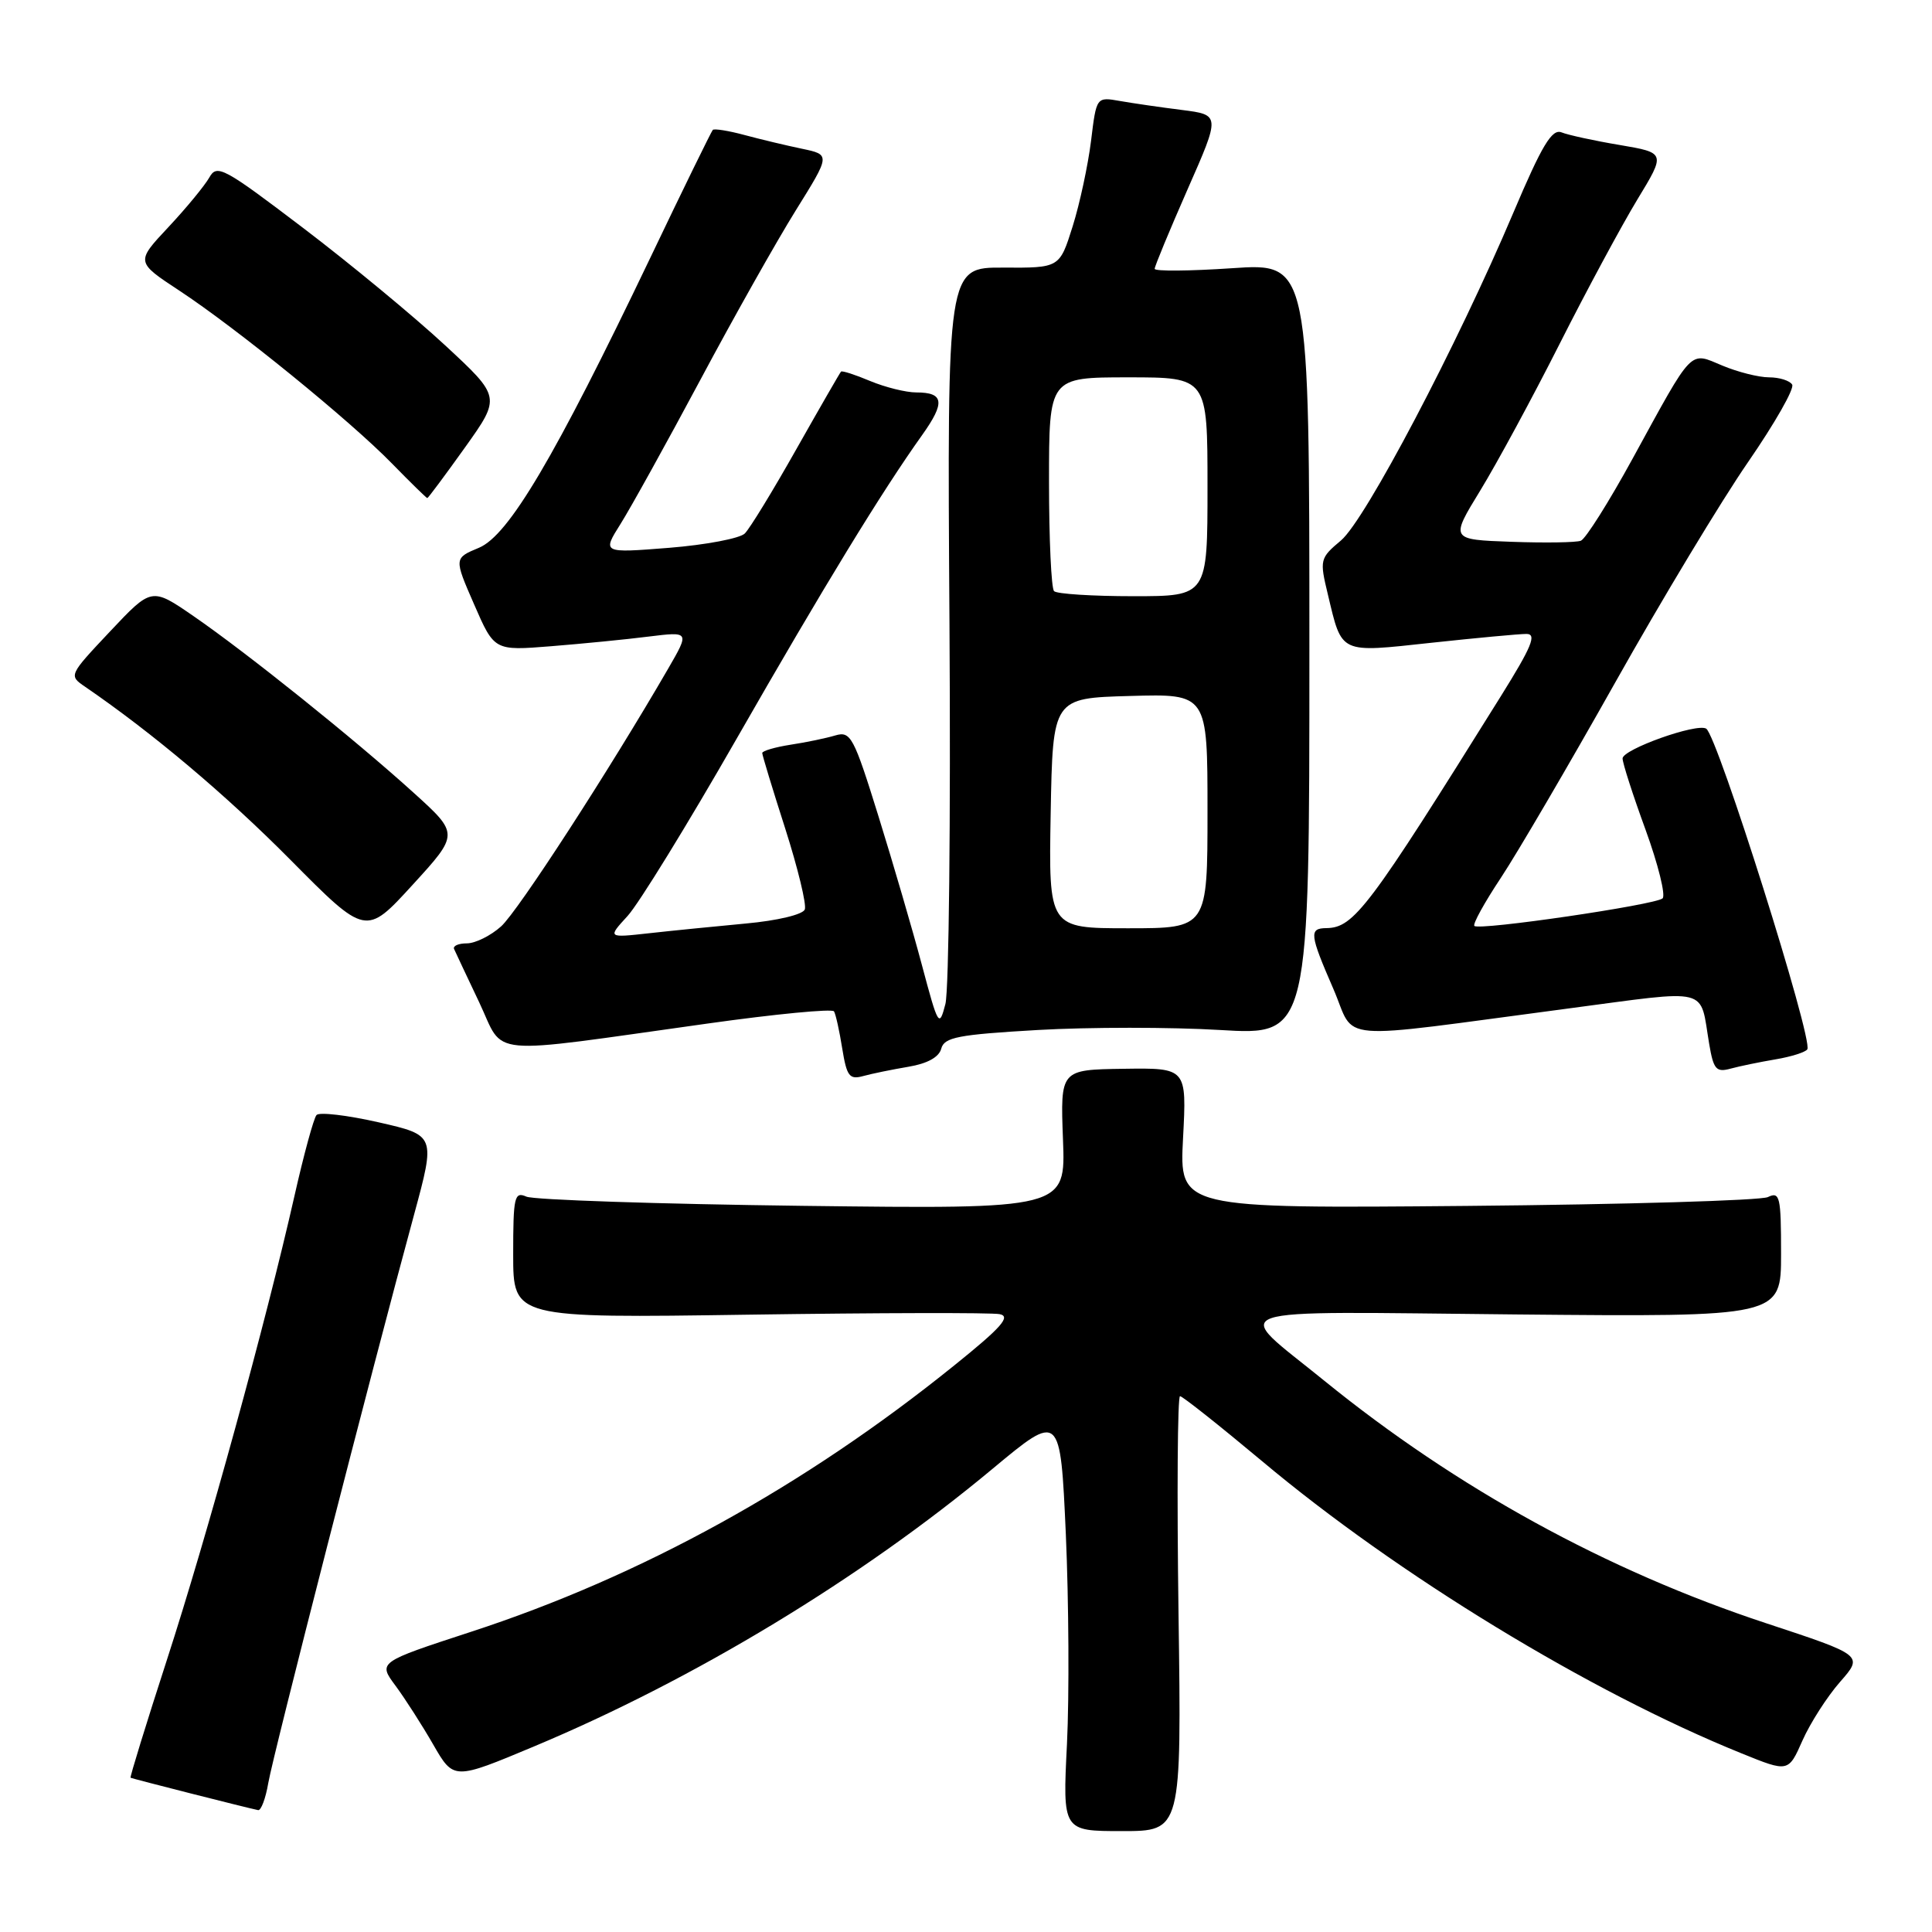 <?xml version="1.0" encoding="UTF-8" standalone="no"?>
<!DOCTYPE svg PUBLIC "-//W3C//DTD SVG 1.1//EN" "http://www.w3.org/Graphics/SVG/1.1/DTD/svg11.dtd" >
<svg xmlns="http://www.w3.org/2000/svg" xmlns:xlink="http://www.w3.org/1999/xlink" version="1.1" viewBox="0 0 256 256">
 <g >
 <path fill="currentColor"
d=" M 156.16 213.82 C 155.94 197.97 156.03 185.00 156.36 185.00 C 156.68 185.00 161.57 188.88 167.23 193.61 C 185.18 208.67 210.66 224.20 230.74 232.32 C 236.97 234.85 236.97 234.85 238.84 230.62 C 239.87 228.30 242.11 224.81 243.81 222.87 C 246.91 219.34 246.91 219.34 234.03 215.09 C 212.91 208.12 193.00 197.19 175.46 182.94 C 163.15 172.93 160.66 173.79 200.81 174.17 C 236.00 174.50 236.00 174.50 236.00 166.14 C 236.00 158.53 235.84 157.86 234.25 158.62 C 233.29 159.07 215.35 159.60 194.39 159.79 C 156.27 160.13 156.27 160.13 156.76 150.81 C 157.25 141.50 157.25 141.50 148.87 141.62 C 140.50 141.74 140.50 141.74 140.85 150.98 C 141.21 160.21 141.21 160.21 106.35 159.78 C 87.18 159.54 70.71 158.99 69.75 158.56 C 68.16 157.86 68.00 158.56 68.00 166.22 C 68.00 174.66 68.00 174.66 99.25 174.20 C 116.44 173.95 131.38 173.92 132.45 174.13 C 133.99 174.43 132.70 175.89 126.45 180.92 C 106.57 196.96 84.96 208.87 62.39 216.23 C 50.09 220.25 50.09 220.25 52.41 223.37 C 53.68 225.09 55.94 228.61 57.42 231.19 C 60.12 235.87 60.12 235.87 70.79 231.40 C 92.04 222.50 114.08 209.15 131.50 194.64 C 140.50 187.15 140.50 187.15 141.23 203.32 C 141.62 212.22 141.69 224.70 141.38 231.07 C 140.80 242.63 140.80 242.63 148.68 242.63 C 156.56 242.63 156.56 242.63 156.16 213.82 Z  M 35.55 236.25 C 36.18 232.55 49.30 181.37 54.86 160.97 C 57.72 150.43 57.72 150.43 50.16 148.71 C 46.01 147.77 42.30 147.33 41.94 147.75 C 41.57 148.16 40.25 153.00 39.01 158.50 C 35.27 175.05 27.44 203.54 22.11 219.96 C 19.35 228.47 17.19 235.49 17.30 235.56 C 17.49 235.68 32.67 239.54 34.20 239.85 C 34.59 239.93 35.20 238.31 35.55 236.25 Z  M 120.38 141.35 C 122.88 140.93 124.43 140.08 124.72 138.95 C 125.12 137.44 126.95 137.09 137.51 136.48 C 144.29 136.09 155.16 136.09 161.67 136.48 C 173.50 137.19 173.50 137.19 173.50 86.02 C 173.50 34.84 173.50 34.84 163.25 35.54 C 157.61 35.92 153.00 35.96 153.00 35.62 C 153.00 35.28 154.96 30.55 157.35 25.11 C 161.71 15.22 161.71 15.22 156.60 14.57 C 153.80 14.22 150.10 13.68 148.39 13.38 C 145.28 12.83 145.28 12.83 144.57 18.66 C 144.17 21.87 143.08 26.98 142.13 30.00 C 140.40 35.50 140.40 35.50 132.95 35.46 C 125.50 35.42 125.50 35.42 125.81 82.58 C 125.98 108.52 125.74 131.23 125.27 133.04 C 124.45 136.20 124.32 135.99 122.17 127.92 C 120.94 123.29 118.34 114.39 116.40 108.15 C 113.12 97.60 112.72 96.85 110.68 97.45 C 109.48 97.81 106.81 98.37 104.75 98.68 C 102.69 99.00 101.00 99.50 101.00 99.78 C 101.00 100.06 102.37 104.57 104.05 109.80 C 105.72 115.03 106.89 119.85 106.64 120.51 C 106.38 121.18 103.02 121.99 98.84 122.37 C 94.80 122.75 89.03 123.32 86.00 123.66 C 80.50 124.27 80.50 124.27 83.15 121.38 C 84.61 119.80 91.08 109.28 97.54 98.00 C 109.17 77.69 116.86 65.11 122.20 57.63 C 125.27 53.32 125.08 52.00 121.41 52.00 C 120.05 52.00 117.31 51.32 115.31 50.49 C 113.32 49.65 111.58 49.09 111.44 49.24 C 111.30 49.38 108.64 54.00 105.53 59.50 C 102.43 65.00 99.35 70.04 98.69 70.69 C 98.04 71.34 93.52 72.20 88.65 72.59 C 79.79 73.29 79.79 73.29 82.24 69.40 C 83.59 67.25 88.33 58.69 92.78 50.37 C 97.22 42.05 102.92 31.93 105.45 27.87 C 110.04 20.50 110.04 20.50 106.27 19.71 C 104.20 19.28 100.77 18.46 98.65 17.89 C 96.54 17.32 94.65 17.02 94.45 17.21 C 94.26 17.41 90.49 25.10 86.09 34.32 C 73.49 60.64 67.41 70.93 63.47 72.58 C 60.15 73.96 60.15 73.96 62.83 80.10 C 65.50 86.23 65.50 86.23 73.00 85.63 C 77.12 85.30 82.95 84.73 85.94 84.35 C 91.38 83.68 91.38 83.68 88.54 88.59 C 80.76 102.03 68.63 120.75 66.40 122.75 C 65.02 123.99 62.98 125.00 61.86 125.00 C 60.75 125.00 59.98 125.34 60.17 125.75 C 60.35 126.16 61.85 129.35 63.50 132.82 C 66.95 140.10 63.80 139.81 93.80 135.62 C 102.76 134.36 110.28 133.64 110.51 134.01 C 110.74 134.39 111.23 136.60 111.60 138.93 C 112.20 142.62 112.55 143.09 114.39 142.58 C 115.55 142.26 118.25 141.71 120.38 141.35 Z  M 235.27 140.37 C 237.35 140.02 239.24 139.42 239.48 139.04 C 240.27 137.76 227.57 97.47 226.08 96.55 C 224.84 95.78 215.00 99.29 215.00 100.50 C 215.00 101.11 216.37 105.37 218.05 109.96 C 219.72 114.55 220.73 118.64 220.30 119.04 C 219.35 119.90 195.99 123.33 195.36 122.69 C 195.12 122.45 196.70 119.59 198.87 116.32 C 201.03 113.06 207.85 101.41 214.02 90.44 C 220.18 79.47 228.11 66.32 231.64 61.21 C 235.17 56.09 237.80 51.48 237.47 50.96 C 237.15 50.43 235.77 50.00 234.41 50.00 C 233.05 50.00 230.27 49.30 228.24 48.45 C 223.80 46.60 224.47 45.90 216.34 60.75 C 213.19 66.51 210.10 71.41 209.47 71.65 C 208.85 71.89 204.69 71.95 200.25 71.79 C 192.16 71.50 192.16 71.50 196.14 65.00 C 198.33 61.42 203.06 52.69 206.65 45.58 C 210.24 38.47 214.88 29.87 216.95 26.45 C 220.72 20.25 220.72 20.25 214.61 19.21 C 211.25 18.65 207.78 17.89 206.91 17.54 C 205.64 17.04 204.32 19.23 200.52 28.20 C 193.07 45.78 180.92 68.89 177.69 71.61 C 174.89 73.96 174.84 74.17 175.95 78.77 C 177.85 86.72 177.39 86.50 189.67 85.17 C 195.62 84.53 201.29 84.00 202.26 84.00 C 203.66 84.00 202.98 85.66 198.87 92.25 C 181.34 120.36 179.41 122.93 175.75 122.98 C 173.44 123.01 173.52 123.77 176.68 131.04 C 179.76 138.14 176.03 137.83 207.74 133.64 C 226.92 131.11 225.18 130.67 226.48 138.35 C 227.05 141.71 227.41 142.12 229.31 141.60 C 230.52 141.27 233.20 140.72 235.27 140.37 Z  M 54.76 105.00 C 46.97 97.94 32.73 86.52 25.63 81.63 C 20.09 77.82 20.09 77.82 14.59 83.66 C 9.11 89.48 9.09 89.51 11.28 91.00 C 20.20 97.11 29.97 105.34 38.49 113.94 C 48.48 124.02 48.48 124.02 54.66 117.26 C 60.84 110.50 60.84 110.50 54.76 105.00 Z  M 61.60 59.31 C 66.38 52.61 66.38 52.61 58.94 45.72 C 54.85 41.93 46.40 34.94 40.16 30.20 C 29.61 22.18 28.74 21.71 27.73 23.53 C 27.12 24.60 24.69 27.56 22.31 30.10 C 17.99 34.71 17.99 34.71 23.75 38.50 C 31.35 43.50 46.38 55.72 51.96 61.44 C 54.41 63.95 56.51 66.00 56.62 66.00 C 56.73 66.00 58.97 62.99 61.60 59.31 Z  M 139.22 107.75 C 139.50 92.50 139.50 92.50 149.75 92.22 C 160.00 91.93 160.00 91.93 160.00 107.47 C 160.00 123.00 160.00 123.00 149.47 123.00 C 138.95 123.00 138.95 123.00 139.22 107.75 Z  M 139.67 78.33 C 139.30 77.97 139.00 71.44 139.00 63.83 C 139.00 50.00 139.00 50.00 149.50 50.00 C 160.00 50.00 160.00 50.00 160.00 64.50 C 160.00 79.00 160.00 79.00 150.17 79.00 C 144.76 79.00 140.03 78.70 139.67 78.33 Z "/>
</g>
</svg>